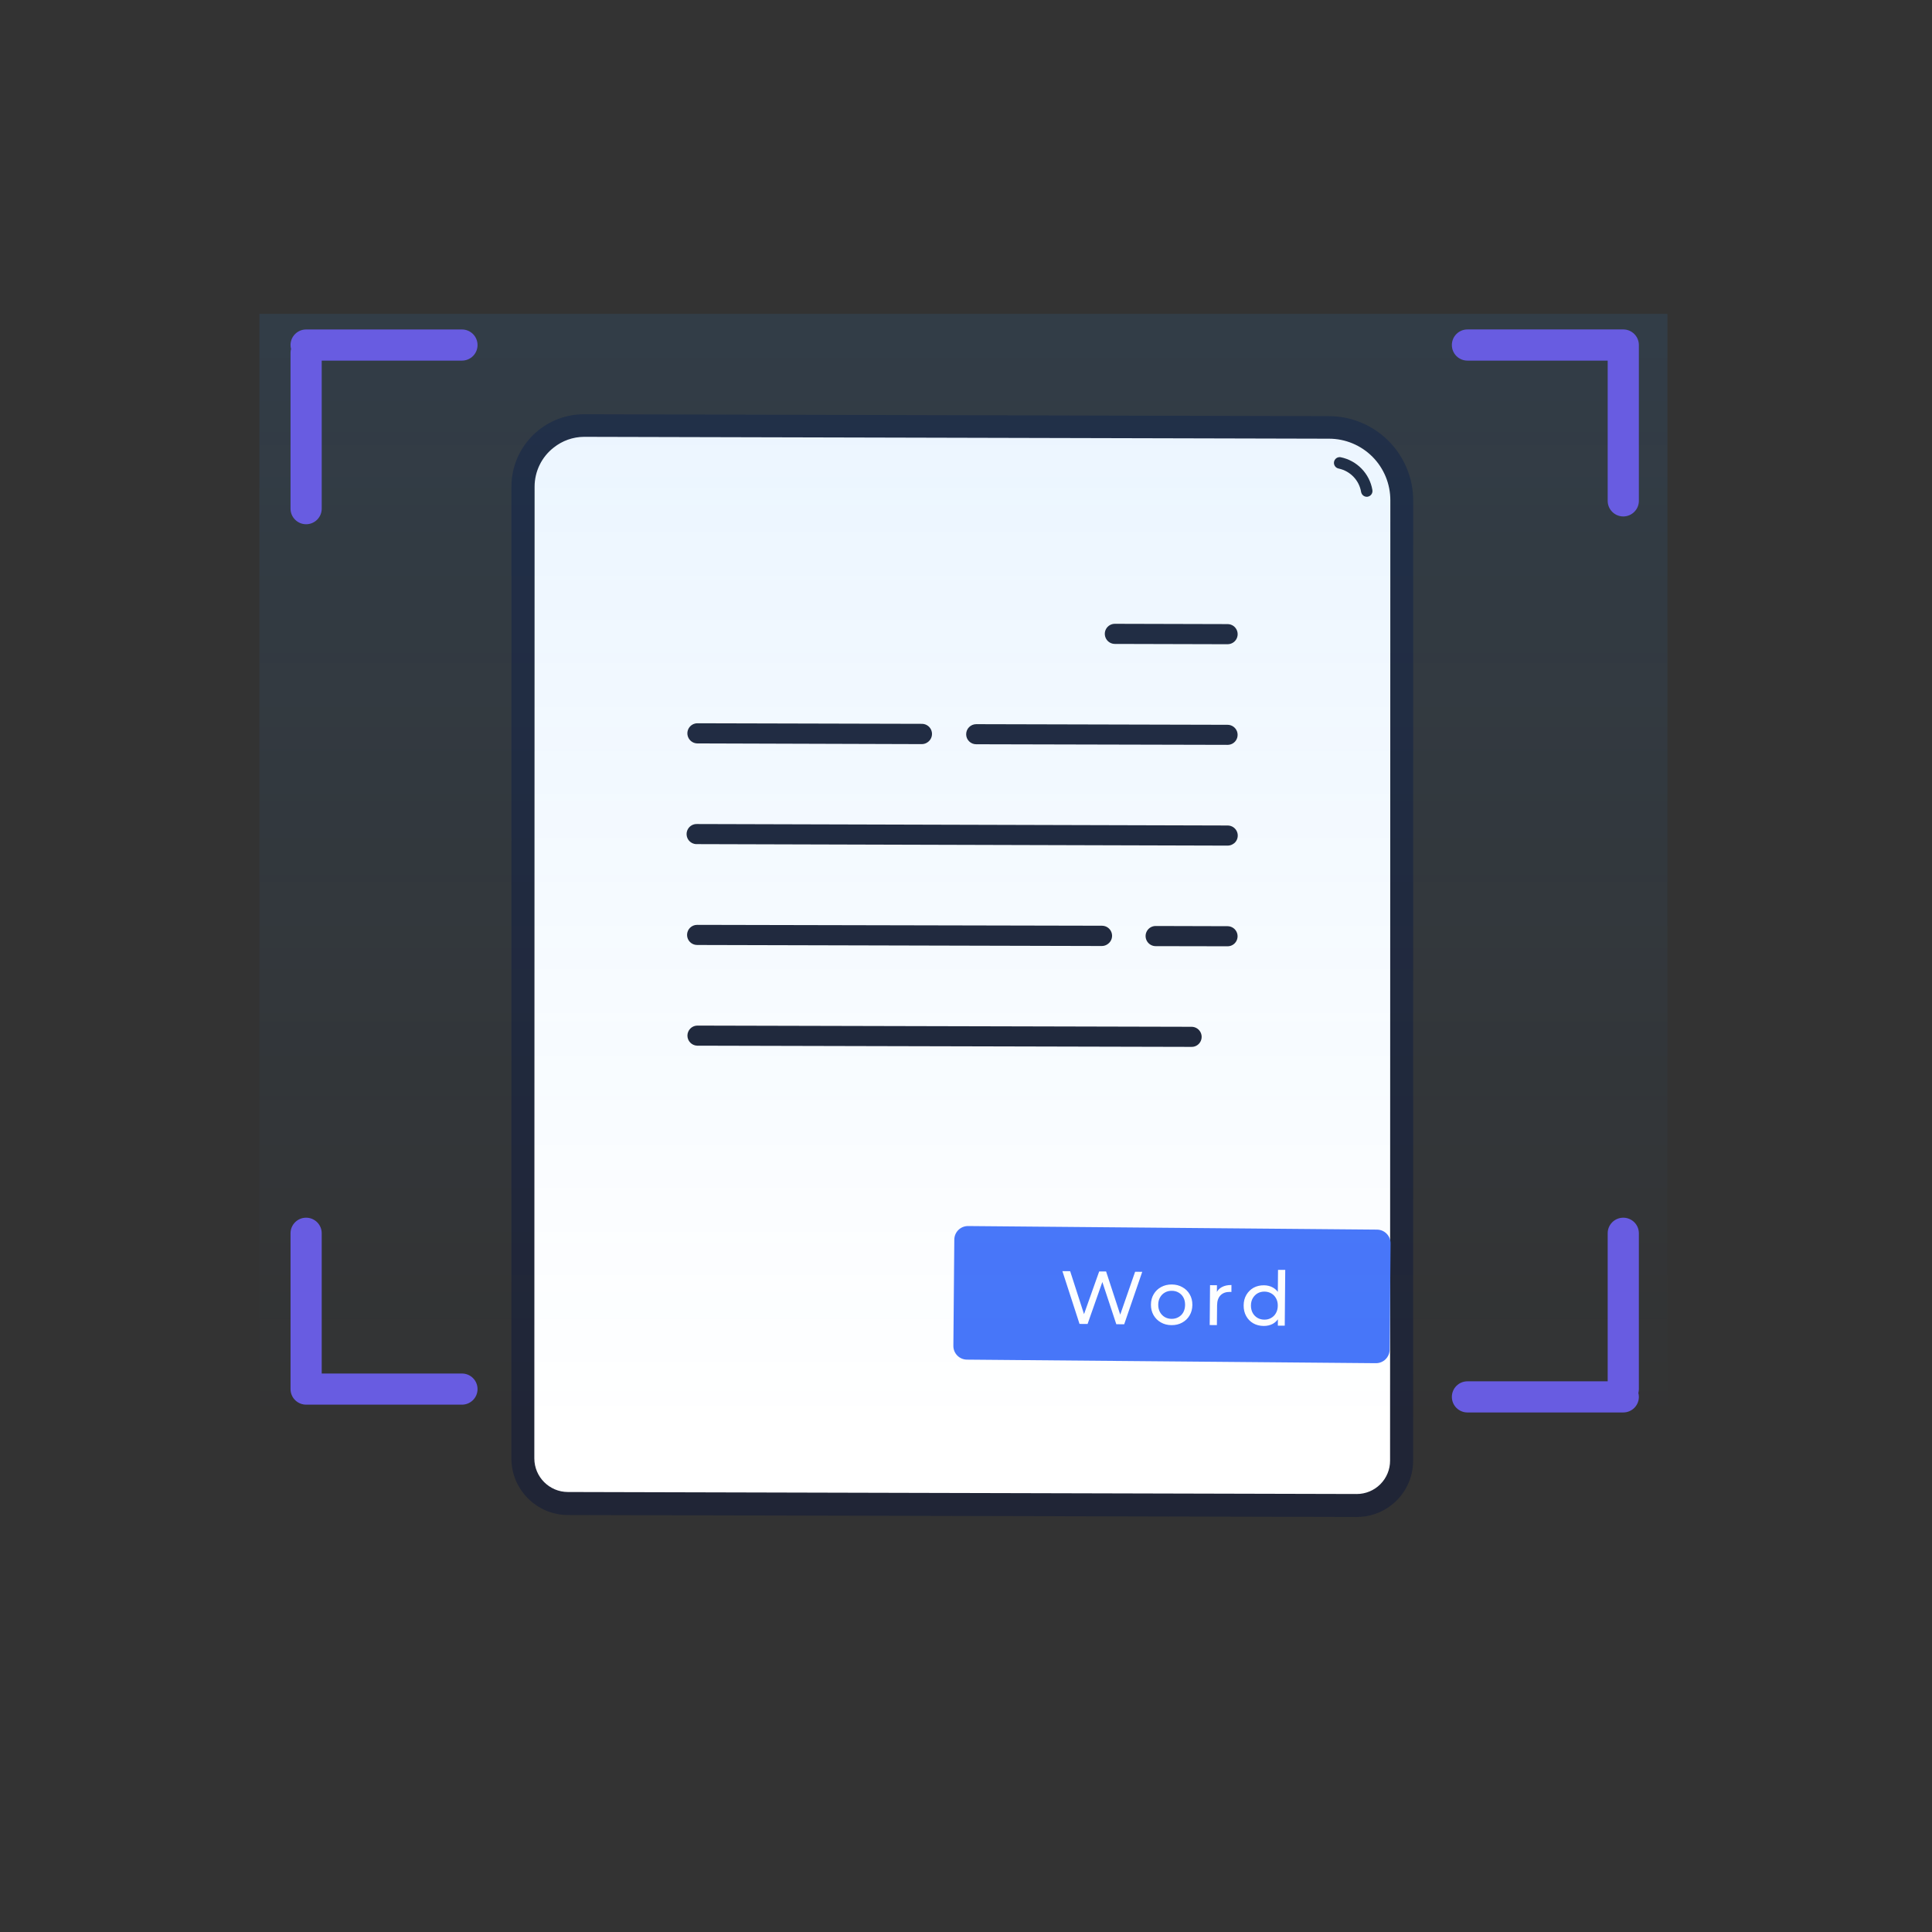 <svg width="58" height="58" viewBox="0 0 58 58" fill="none" xmlns="http://www.w3.org/2000/svg">
<rect x="0" y="0" width="58" height="58" fill="#333333" stroke="none"/>
<path d="M18.526 28.95C18.41 29.041 18.244 29.034 18.135 28.934C18.026 28.833 18.006 28.668 18.087 28.545L19.275 26.741C19.334 26.651 19.437 26.6 19.545 26.606C19.652 26.613 19.748 26.677 19.797 26.773C19.845 26.87 19.838 26.985 19.779 27.075L18.592 28.878C18.574 28.905 18.552 28.929 18.526 28.95Z" fill="#202536"/>
<path d="M17.54 12.777L39.903 12.833C41.108 12.836 42.084 13.816 42.084 15.021L42.076 43.851C42.076 44.596 41.472 45.198 40.727 45.196L17.044 45.137C16.3 45.135 15.696 44.529 15.696 43.785L15.705 14.608C15.705 14.121 15.898 13.655 16.242 13.311C16.586 12.968 17.053 12.776 17.54 12.777Z" fill="white"/>
<path fill-rule="evenodd" clip-rule="evenodd" d="M40.728 45.541C41.107 45.543 41.474 45.417 41.772 45.184C42.183 44.865 42.423 44.373 42.423 43.852L42.425 15.026C42.425 14.356 42.159 13.712 41.685 13.237C41.211 12.762 40.569 12.494 39.899 12.493L17.535 12.436C16.331 12.434 15.355 13.407 15.354 14.611L15.352 43.783C15.353 44.718 16.11 45.478 17.044 45.482L40.728 45.541ZM16.049 14.609C16.05 14.15 16.261 13.718 16.622 13.437C16.881 13.23 17.202 13.116 17.533 13.114L39.898 13.17C40.387 13.17 40.856 13.365 41.202 13.712C41.547 14.059 41.74 14.529 41.739 15.019L41.731 43.848C41.732 44.115 41.626 44.37 41.438 44.558C41.25 44.746 40.995 44.852 40.728 44.851L17.046 44.791C16.492 44.789 16.043 44.339 16.041 43.785L16.049 14.609Z" fill="#202536"/>
<path d="M37.041 19.275C36.988 19.317 36.922 19.339 36.855 19.34L33.469 19.331C33.361 19.331 33.261 19.273 33.208 19.18C33.154 19.086 33.153 18.971 33.207 18.878C33.261 18.784 33.361 18.727 33.469 18.727L36.854 18.736C36.983 18.736 37.097 18.818 37.139 18.94C37.181 19.062 37.141 19.197 37.04 19.276L37.041 19.275Z" fill="#202536"/>
<path d="M37.039 22.298C36.987 22.339 36.922 22.361 36.855 22.361L29.306 22.343C29.226 22.343 29.149 22.312 29.093 22.255C29.036 22.198 29.004 22.122 29.005 22.042C29.005 21.875 29.14 21.741 29.307 21.74L36.855 21.759C36.983 21.76 37.096 21.842 37.138 21.963C37.179 22.085 37.14 22.219 37.039 22.298Z" fill="#202536"/>
<path d="M27.858 22.275C27.805 22.317 27.74 22.339 27.672 22.339L20.938 22.318C20.83 22.318 20.73 22.26 20.676 22.166C20.622 22.073 20.622 21.957 20.676 21.864C20.73 21.77 20.83 21.713 20.938 21.713L27.68 21.73C27.808 21.732 27.922 21.814 27.963 21.935C28.005 22.056 27.965 22.19 27.865 22.27L27.858 22.275Z" fill="#202536"/>
<path d="M37.041 25.321C36.988 25.363 36.923 25.386 36.855 25.386L20.926 25.341C20.815 25.346 20.711 25.289 20.654 25.194C20.598 25.098 20.598 24.979 20.655 24.884C20.712 24.789 20.816 24.733 20.927 24.738L36.856 24.782C36.985 24.782 37.1 24.864 37.142 24.986C37.184 25.108 37.144 25.244 37.042 25.323L37.041 25.321Z" fill="#202536"/>
<path d="M37.039 28.344C36.986 28.386 36.92 28.409 36.853 28.408L34.694 28.404C34.586 28.404 34.486 28.346 34.432 28.252C34.378 28.158 34.378 28.043 34.432 27.95C34.486 27.856 34.586 27.799 34.694 27.799L36.854 27.805C36.982 27.806 37.095 27.888 37.137 28.009C37.178 28.131 37.139 28.265 37.039 28.344Z" fill="#202536"/>
<path d="M33.264 28.335C33.211 28.377 33.145 28.4 33.078 28.4L20.928 28.369C20.761 28.369 20.626 28.234 20.626 28.067C20.626 27.9 20.761 27.765 20.928 27.765L33.083 27.791C33.212 27.791 33.327 27.873 33.369 27.995C33.411 28.117 33.371 28.252 33.269 28.331L33.264 28.335Z" fill="#202536"/>
<path d="M35.958 31.366C35.905 31.407 35.839 31.43 35.771 31.428L20.926 31.392C20.765 31.385 20.637 31.251 20.637 31.09C20.638 30.928 20.765 30.795 20.927 30.789L35.772 30.825C35.901 30.825 36.016 30.907 36.058 31.029C36.1 31.151 36.06 31.287 35.958 31.366Z" fill="#202536"/>
<path d="M41.137 14.877C41.115 14.893 41.09 14.905 41.063 14.911C40.969 14.928 40.88 14.865 40.862 14.772C40.805 14.421 40.538 14.142 40.191 14.067C40.097 14.051 40.033 13.963 40.048 13.868C40.064 13.774 40.152 13.71 40.246 13.726C40.737 13.825 41.116 14.216 41.2 14.709C41.212 14.773 41.188 14.837 41.137 14.877Z" fill="#202536"/>
<path d="M29.028 40.817C28.801 40.815 28.619 40.63 28.621 40.403L28.649 37.214C28.651 36.987 28.836 36.805 29.063 36.807L41.339 36.914C41.566 36.916 41.748 37.102 41.746 37.328L41.718 40.517C41.716 40.744 41.531 40.926 41.304 40.924L29.028 40.817Z" fill="#4876F9"/>
<path d="M32.408 39.745L31.894 38.16L32.127 38.162L32.599 39.624L32.482 39.623L32.998 38.17L33.206 38.171L33.685 39.634L33.572 39.633L34.077 38.179L34.291 38.181L33.749 39.756L33.512 39.754L33.064 38.398L33.124 38.399L32.65 39.747L32.408 39.745ZM35.169 39.782C35.049 39.781 34.943 39.754 34.85 39.7C34.757 39.647 34.684 39.574 34.63 39.482C34.577 39.388 34.551 39.282 34.552 39.165C34.553 39.046 34.581 38.941 34.636 38.85C34.691 38.758 34.765 38.688 34.859 38.637C34.953 38.586 35.06 38.56 35.18 38.561C35.299 38.562 35.405 38.589 35.498 38.643C35.592 38.695 35.665 38.767 35.717 38.859C35.77 38.95 35.797 39.056 35.796 39.176C35.794 39.295 35.767 39.4 35.712 39.491C35.658 39.583 35.584 39.654 35.489 39.706C35.395 39.758 35.288 39.783 35.169 39.782ZM35.171 39.593C35.248 39.593 35.316 39.577 35.377 39.542C35.439 39.508 35.488 39.46 35.523 39.397C35.558 39.333 35.576 39.258 35.577 39.174C35.577 39.088 35.561 39.014 35.527 38.952C35.493 38.889 35.445 38.84 35.383 38.804C35.324 38.769 35.255 38.751 35.178 38.751C35.102 38.75 35.033 38.767 34.973 38.801C34.912 38.835 34.864 38.883 34.827 38.946C34.79 39.008 34.772 39.081 34.771 39.167C34.77 39.251 34.788 39.326 34.823 39.391C34.859 39.454 34.906 39.504 34.966 39.539C35.026 39.574 35.094 39.592 35.171 39.593ZM36.316 39.779L36.326 38.582L36.534 38.584L36.531 38.909L36.511 38.828C36.545 38.745 36.601 38.683 36.68 38.64C36.759 38.597 36.855 38.576 36.969 38.577L36.968 38.787C36.959 38.785 36.95 38.784 36.941 38.784C36.933 38.784 36.926 38.784 36.918 38.784C36.802 38.783 36.71 38.817 36.642 38.885C36.574 38.954 36.539 39.054 36.538 39.185L36.532 39.781L36.316 39.779ZM37.935 39.806C37.819 39.805 37.715 39.779 37.624 39.727C37.534 39.675 37.463 39.603 37.412 39.511C37.36 39.418 37.334 39.311 37.335 39.189C37.336 39.068 37.364 38.962 37.417 38.872C37.471 38.781 37.543 38.71 37.633 38.659C37.726 38.609 37.83 38.584 37.946 38.585C38.046 38.586 38.137 38.609 38.218 38.655C38.299 38.701 38.363 38.77 38.41 38.86C38.459 38.951 38.483 39.064 38.482 39.199C38.481 39.335 38.456 39.447 38.407 39.537C38.359 39.627 38.295 39.695 38.213 39.741C38.132 39.785 38.039 39.807 37.935 39.806ZM37.955 39.617C38.03 39.618 38.098 39.601 38.158 39.567C38.22 39.533 38.269 39.484 38.304 39.421C38.341 39.357 38.359 39.283 38.36 39.198C38.361 39.113 38.343 39.039 38.308 38.977C38.274 38.913 38.226 38.864 38.165 38.829C38.105 38.794 38.037 38.776 37.962 38.775C37.885 38.774 37.817 38.791 37.756 38.825C37.696 38.859 37.647 38.908 37.61 38.971C37.574 39.032 37.555 39.105 37.554 39.191C37.554 39.276 37.571 39.35 37.606 39.415C37.642 39.479 37.69 39.528 37.75 39.563C37.81 39.598 37.878 39.616 37.955 39.617ZM38.362 39.797L38.364 39.474L38.38 39.196L38.36 38.918L38.367 38.122L38.584 38.123L38.569 39.798L38.362 39.797Z" fill="white"/>
<rect width="42.271" height="33.448" transform="translate(7.787 9.423)" fill="url(#paint0_linear_137_4084)" fill-opacity="0.1"/>
<path fill-rule="evenodd" clip-rule="evenodd" d="M49.185 41.819C49.194 41.856 49.2 41.895 49.2 41.935C49.2 42.194 48.99 42.403 48.732 42.403H44.054C43.795 42.403 43.586 42.194 43.586 41.935C43.586 41.677 43.795 41.468 44.054 41.468H48.264V37.023C48.264 36.765 48.473 36.556 48.732 36.556C48.99 36.556 49.2 36.765 49.2 37.023L49.2 41.702C49.2 41.742 49.194 41.781 49.185 41.819Z" fill="#685CE1"/>
<path fill-rule="evenodd" clip-rule="evenodd" d="M48.723 9.89C48.726 9.89 48.729 9.89 48.732 9.89C48.99 9.89 49.2 10.1 49.2 10.358L49.2 15.036C49.2 15.294 48.99 15.504 48.732 15.504C48.473 15.504 48.264 15.294 48.264 15.036V10.826H44.054C43.795 10.826 43.586 10.617 43.586 10.358C43.586 10.1 43.795 9.89 44.054 9.89H48.723Z" fill="#685CE1"/>
<path fill-rule="evenodd" clip-rule="evenodd" d="M8.931 42.091C9.005 42.14 9.094 42.169 9.19 42.169H13.868C14.127 42.169 14.336 41.96 14.336 41.702C14.336 41.443 14.127 41.234 13.868 41.234H9.658V37.023C9.658 36.765 9.448 36.556 9.19 36.556C8.932 36.556 8.722 36.765 8.722 37.023L8.722 41.702C8.722 41.864 8.805 42.007 8.931 42.091Z" fill="#685CE1"/>
<path fill-rule="evenodd" clip-rule="evenodd" d="M8.737 10.475C8.727 10.438 8.722 10.399 8.722 10.359C8.722 10.1 8.932 9.891 9.19 9.891H13.868C14.127 9.891 14.336 10.1 14.336 10.359C14.336 10.617 14.127 10.826 13.868 10.826H9.658V15.271C9.658 15.529 9.448 15.738 9.19 15.738C8.932 15.738 8.722 15.529 8.722 15.271L8.722 10.592C8.722 10.552 8.727 10.513 8.737 10.475Z" fill="#685CE1"/>
<defs>
<linearGradient id="paint0_linear_137_4084" x1="21.136" y1="0" x2="21.136" y2="33.448" gradientUnits="userSpaceOnUse">
<stop stop-color="#2997FF"/>
<stop offset="1" stop-color="#2997FF" stop-opacity="0"/>
</linearGradient>
</defs>
</svg>
